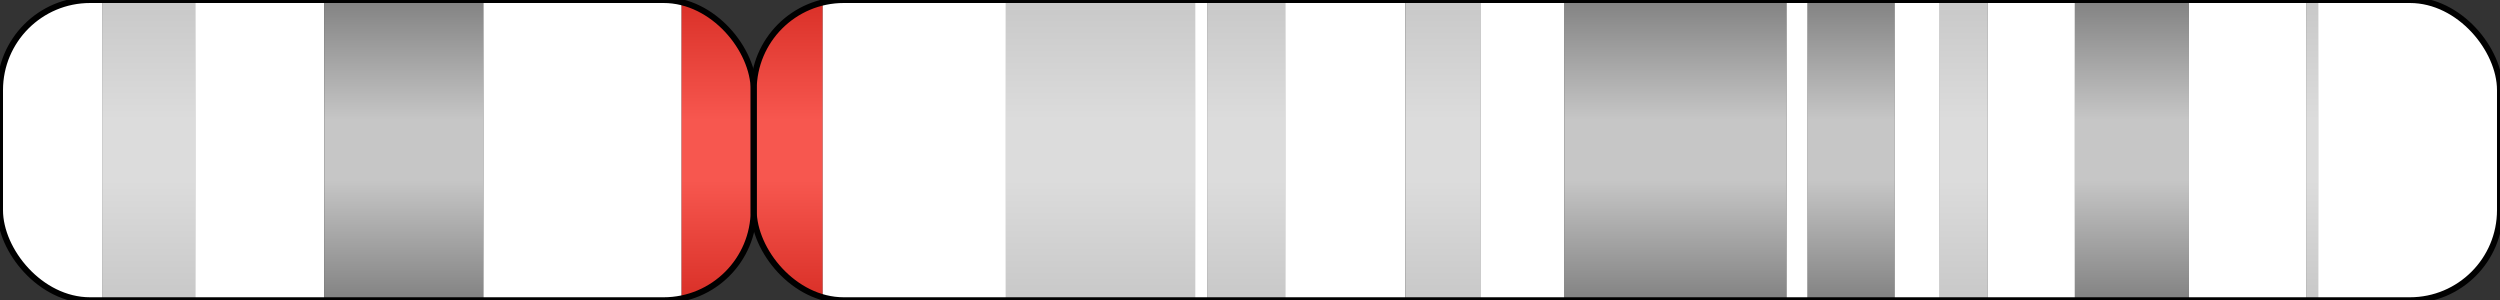 <?xml version="1.0" encoding="utf-8" ?>
<svg baseProfile="full" height="100" version="1.1" width="832.574" xmlns="http://www.w3.org/2000/svg" xmlns:ev="http://www.w3.org/2001/xml-events" xmlns:xlink="http://www.w3.org/1999/xlink"><rect width="100%" height="100%" fill="#333333" stroke="none"/><defs><linearGradient id="grad_gpos25" x1="0%" x2="0%" y1="0%" y2="100%"><stop offset="0.0" stop-color="#C8C8C8" /><stop offset="0.4" stop-color="#DCDCDC" /><stop offset="0.5" stop-color="#DCDCDC" /><stop offset="0.6" stop-color="#DCDCDC" /><stop offset="1.0" stop-color="#C8C8C8" /></linearGradient><linearGradient id="grad_gpos50" x1="0%" x2="0%" y1="0%" y2="100%"><stop offset="0.0" stop-color="#C8C8C8" /><stop offset="0.4" stop-color="#DCDCDC" /><stop offset="0.5" stop-color="#DCDCDC" /><stop offset="0.6" stop-color="#DCDCDC" /><stop offset="1.0" stop-color="#C8C8C8" /></linearGradient><linearGradient id="grad_gpos75" x1="0%" x2="0%" y1="0%" y2="100%"><stop offset="0.0" stop-color="#828282" /><stop offset="0.4" stop-color="#C6C6C6" /><stop offset="0.5" stop-color="#C6C6C6" /><stop offset="0.6" stop-color="#C6C6C6" /><stop offset="1.0" stop-color="#828282" /></linearGradient><linearGradient id="grad_gpos100" x1="0%" x2="0%" y1="0%" y2="100%"><stop offset="0.0" stop-color="#000000" /><stop offset="0.4" stop-color="#444444" /><stop offset="0.5" stop-color="#444444" /><stop offset="0.6" stop-color="#444444" /><stop offset="1.0" stop-color="#000000" /></linearGradient><linearGradient id="grad_gneg" x1="0%" x2="0%" y1="0%" y2="100%"><stop offset="0.0" stop-color="#FFFFFF" /><stop offset="0.4" stop-color="#FFFFFF" /><stop offset="0.5" stop-color="#FFFFFF" /><stop offset="0.6" stop-color="#FFFFFF" /><stop offset="1.0" stop-color="#FFFFFF" /></linearGradient><linearGradient id="grad_acen" x1="0%" x2="0%" y1="0%" y2="100%"><stop offset="0.0" stop-color="#D92F27" /><stop offset="0.4" stop-color="#F7574F" /><stop offset="0.5" stop-color="#F7574F" /><stop offset="0.6" stop-color="#F7574F" /><stop offset="1.0" stop-color="#D92F27" /></linearGradient><linearGradient id="grad_gvar" x1="0%" x2="0%" y1="0%" y2="100%"><stop offset="0.0" stop-color="#AAAAFF" /><stop offset="0.4" stop-color="#CCCCFF" /><stop offset="0.5" stop-color="#CCCCFF" /><stop offset="0.6" stop-color="#CCCCFF" /><stop offset="1.0" stop-color="#AAAAFF" /></linearGradient><linearGradient id="grad_stalk" x1="0%" x2="0%" y1="0%" y2="100%"><stop offset="0.0" stop-color="#647FA4" /><stop offset="0.4" stop-color="#647FA4" /><stop offset="0.5" stop-color="#647FA4" /><stop offset="0.6" stop-color="#647FA4" /><stop offset="1.0" stop-color="#647FA4" /></linearGradient><clipPath id="rounded_clip_p13.3"><rect fill="none" height="100" rx="30" ry="30" stroke="black" stroke-width="2" width="251.0" x="0.0" y="0" /></clipPath><clipPath id="rounded_clip_p13.2"><rect fill="none" height="100" rx="30" ry="30" stroke="black" stroke-width="2" width="251.0" x="0.0" y="0" /></clipPath><clipPath id="rounded_clip_p13.1"><rect fill="none" height="100" rx="30" ry="30" stroke="black" stroke-width="2" width="251.0" x="0.0" y="0" /></clipPath><clipPath id="rounded_clip_p12"><rect fill="none" height="100" rx="30" ry="30" stroke="black" stroke-width="2" width="251.0" x="0.0" y="0" /></clipPath><clipPath id="rounded_clip_p11.2"><rect fill="none" height="100" rx="30" ry="30" stroke="black" stroke-width="2" width="251.0" x="0.0" y="0" /></clipPath><clipPath id="rounded_clip_p11.1"><rect fill="none" height="100" rx="30" ry="30" stroke="black" stroke-width="2" width="251.0" x="0.0" y="0" /></clipPath><clipPath id="rounded_clip_q11.1"><rect fill="none" height="100" rx="30" ry="30" stroke="black" stroke-width="2" width="581.574" x="251.0" y="0" /></clipPath><clipPath id="rounded_clip_q11.2"><rect fill="none" height="100" rx="30" ry="30" stroke="black" stroke-width="2" width="581.574" x="251.0" y="0" /></clipPath><clipPath id="rounded_clip_q12"><rect fill="none" height="100" rx="30" ry="30" stroke="black" stroke-width="2" width="581.574" x="251.0" y="0" /></clipPath><clipPath id="rounded_clip_q21.1"><rect fill="none" height="100" rx="30" ry="30" stroke="black" stroke-width="2" width="581.574" x="251.0" y="0" /></clipPath><clipPath id="rounded_clip_q21.2"><rect fill="none" height="100" rx="30" ry="30" stroke="black" stroke-width="2" width="581.574" x="251.0" y="0" /></clipPath><clipPath id="rounded_clip_q21.31"><rect fill="none" height="100" rx="30" ry="30" stroke="black" stroke-width="2" width="581.574" x="251.0" y="0" /></clipPath><clipPath id="rounded_clip_q21.32"><rect fill="none" height="100" rx="30" ry="30" stroke="black" stroke-width="2" width="581.574" x="251.0" y="0" /></clipPath><clipPath id="rounded_clip_q21.33"><rect fill="none" height="100" rx="30" ry="30" stroke="black" stroke-width="2" width="581.574" x="251.0" y="0" /></clipPath><clipPath id="rounded_clip_q22"><rect fill="none" height="100" rx="30" ry="30" stroke="black" stroke-width="2" width="581.574" x="251.0" y="0" /></clipPath><clipPath id="rounded_clip_q23.1"><rect fill="none" height="100" rx="30" ry="30" stroke="black" stroke-width="2" width="581.574" x="251.0" y="0" /></clipPath><clipPath id="rounded_clip_q23.2"><rect fill="none" height="100" rx="30" ry="30" stroke="black" stroke-width="2" width="581.574" x="251.0" y="0" /></clipPath><clipPath id="rounded_clip_q23.3"><rect fill="none" height="100" rx="30" ry="30" stroke="black" stroke-width="2" width="581.574" x="251.0" y="0" /></clipPath><clipPath id="rounded_clip_q24.1"><rect fill="none" height="100" rx="30" ry="30" stroke="black" stroke-width="2" width="581.574" x="251.0" y="0" /></clipPath><clipPath id="rounded_clip_q24.2"><rect fill="none" height="100" rx="30" ry="30" stroke="black" stroke-width="2" width="581.574" x="251.0" y="0" /></clipPath><clipPath id="rounded_clip_q24.3"><rect fill="none" height="100" rx="30" ry="30" stroke="black" stroke-width="2" width="581.574" x="251.0" y="0" /></clipPath><clipPath id="rounded_clip_q25.1"><rect fill="none" height="100" rx="30" ry="30" stroke="black" stroke-width="2" width="581.574" x="251.0" y="0" /></clipPath><clipPath id="rounded_clip_q25.2"><rect fill="none" height="100" rx="30" ry="30" stroke="black" stroke-width="2" width="581.574" x="251.0" y="0" /></clipPath><clipPath id="rounded_clip_q25.3"><rect fill="none" height="100" rx="30" ry="30" stroke="black" stroke-width="2" width="581.574" x="251.0" y="0" /></clipPath></defs><rect clip-path="url(#rounded_clip_p13.3)" fill="url(#grad_gneg)" height="100" id="p13.3" width="34.0" x="0.0" y="0" /><rect clip-path="url(#rounded_clip_p13.2)" fill="url(#grad_gpos50)" height="100" id="p13.2" width="31.0" x="34.0" y="0" /><rect clip-path="url(#rounded_clip_p13.1)" fill="url(#grad_gneg)" height="100" id="p13.1" width="43.0" x="65.0" y="0" /><rect clip-path="url(#rounded_clip_p12)" fill="url(#grad_gpos75)" height="100" id="p12" width="53.0" x="108.0" y="0" /><rect clip-path="url(#rounded_clip_p11.2)" fill="url(#grad_gneg)" height="100" id="p11.2" width="66.0" x="161.0" y="0" /><rect clip-path="url(#rounded_clip_p11.1)" fill="url(#grad_acen)" height="100" id="p11.1" width="24.0" x="227.0" y="0" /><rect clip-path="url(#rounded_clip_q11.1)" fill="url(#grad_acen)" height="100" id="q11.1" width="23.0" x="251.0" y="0" /><rect clip-path="url(#rounded_clip_q11.2)" fill="url(#grad_gneg)" height="100" id="q11.2" width="61.0" x="274.0" y="0" /><rect clip-path="url(#rounded_clip_q12)" fill="url(#grad_gpos50)" height="100" id="q12" width="63.0" x="335.0" y="0" /><rect clip-path="url(#rounded_clip_q21.1)" fill="url(#grad_gneg)" height="100" id="q21.1" width="4.0" x="398.0" y="0" /><rect clip-path="url(#rounded_clip_q21.2)" fill="url(#grad_gpos25)" height="100" id="q21.2" width="26.0" x="402.0" y="0" /><rect clip-path="url(#rounded_clip_q21.31)" fill="url(#grad_gneg)" height="100" id="q21.31" width="40.0" x="428.0" y="0" /><rect clip-path="url(#rounded_clip_q21.32)" fill="url(#grad_gpos25)" height="100" id="q21.32" width="25.0" x="468.0" y="0" /><rect clip-path="url(#rounded_clip_q21.33)" fill="url(#grad_gneg)" height="100" id="q21.33" width="28.0" x="493.0" y="0" /><rect clip-path="url(#rounded_clip_q22)" fill="url(#grad_gpos75)" height="100" id="q22" width="74.0" x="521.0" y="0" /><rect clip-path="url(#rounded_clip_q23.1)" fill="url(#grad_gneg)" height="100" id="q23.1" width="7.0" x="595.0" y="0" /><rect clip-path="url(#rounded_clip_q23.2)" fill="url(#grad_gpos75)" height="100" id="q23.2" width="29.0" x="602.0" y="0" /><rect clip-path="url(#rounded_clip_q23.3)" fill="url(#grad_gneg)" height="100" id="q23.3" width="15.0" x="631.0" y="0" /><rect clip-path="url(#rounded_clip_q24.1)" fill="url(#grad_gpos50)" height="100" id="q24.1" width="16.0" x="646.0" y="0" /><rect clip-path="url(#rounded_clip_q24.2)" fill="url(#grad_gneg)" height="100" id="q24.2" width="29.0" x="662.0" y="0" /><rect clip-path="url(#rounded_clip_q24.3)" fill="url(#grad_gpos75)" height="100" id="q24.3" width="38.0" x="691.0" y="0" /><rect clip-path="url(#rounded_clip_q25.1)" fill="url(#grad_gneg)" height="100" id="q25.1" width="39.0" x="729.0" y="0" /><rect clip-path="url(#rounded_clip_q25.2)" fill="url(#grad_gpos25)" height="100" id="q25.2" width="4.0" x="768.0" y="0" /><rect clip-path="url(#rounded_clip_q25.3)" fill="url(#grad_gneg)" height="100" id="q25.3" width="60.574" x="772.0" y="0" /><rect fill="none" height="100" rx="30" ry="30" stroke="black" stroke-width="2" width="251.0" x="0.0" y="0" /><rect fill="none" height="100" rx="30" ry="30" stroke="black" stroke-width="2" width="581.574" x="251.0" y="0" /></svg>
